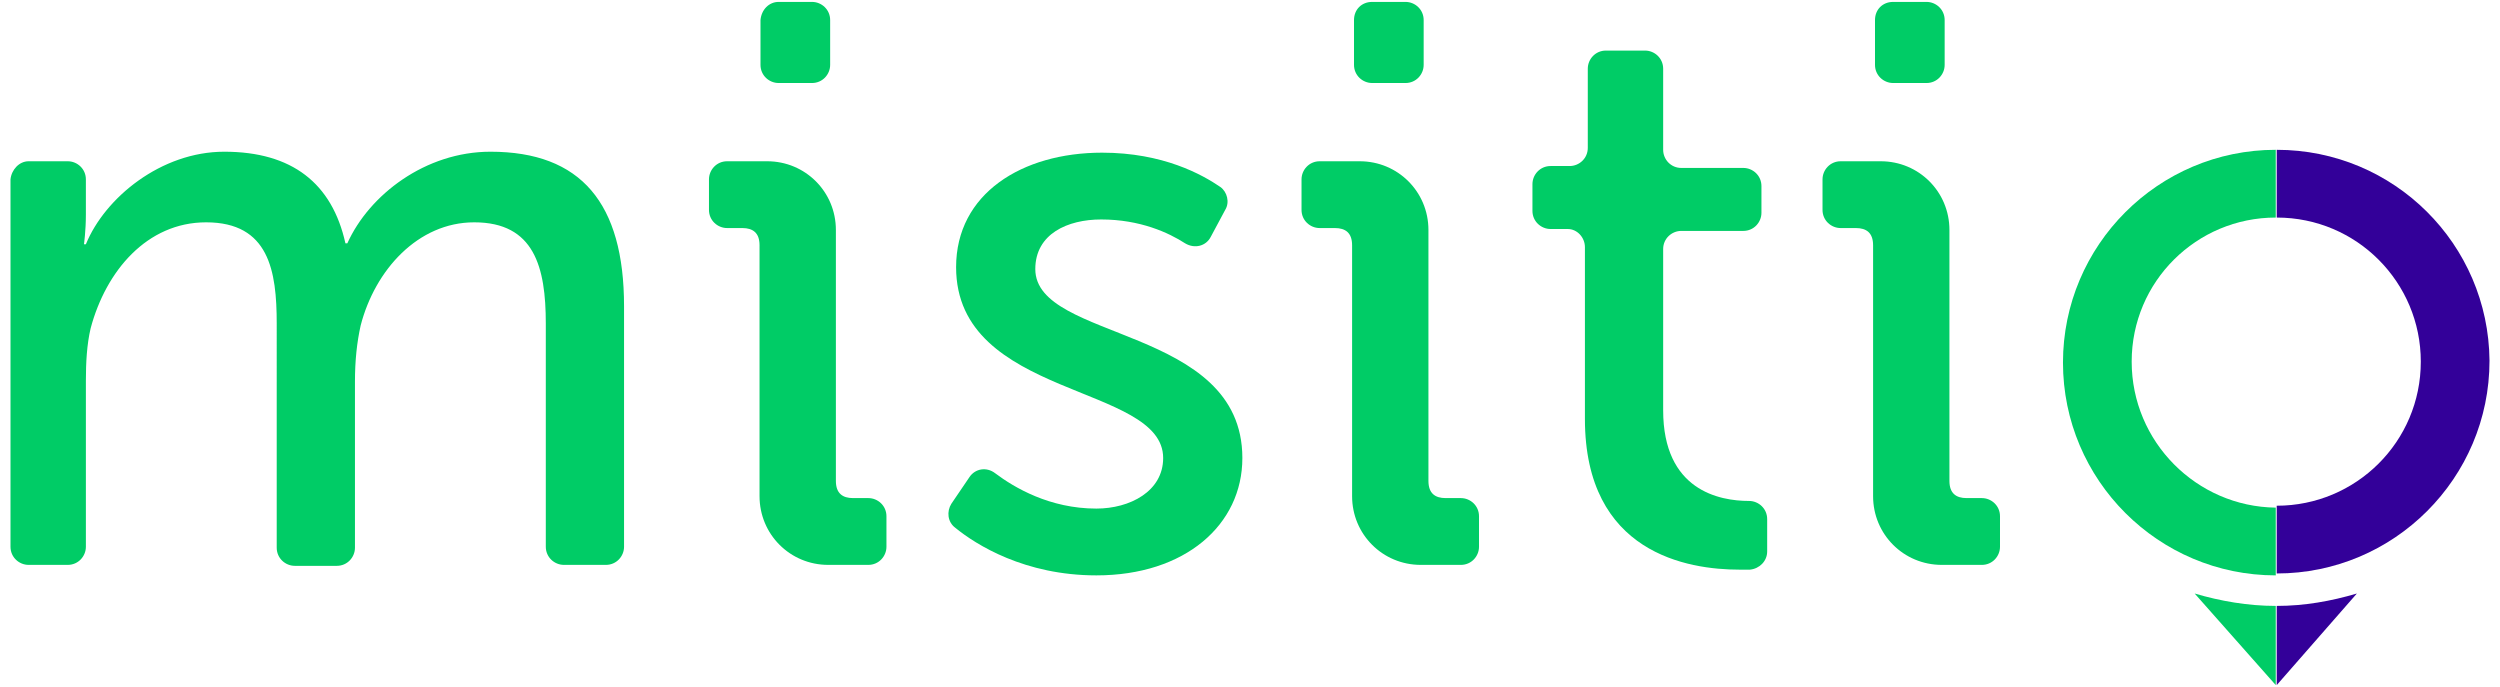 <?xml version="1.0" encoding="utf-8"?>
<!-- Generator: Adobe Illustrator 18.0.0, SVG Export Plug-In . SVG Version: 6.00 Build 0)  -->
<!DOCTYPE svg PUBLIC "-//W3C//DTD SVG 1.1//EN" "http://www.w3.org/Graphics/SVG/1.1/DTD/svg11.dtd">
<svg version="1.1" id="Capa_1" xmlns:x="http://ns.adobe.com/Extensibility/1.0/" xmlns:i="http://ns.adobe.com/AdobeIllustrator/10.0/" xmlns:graph="http://ns.adobe.com/Graphs/1.0/"
	 xmlns="http://www.w3.org/2000/svg" xmlns:xlink="http://www.w3.org/1999/xlink" x="0px" y="0px" viewBox="0 0 262 72"
	 enable-background="new 0 0 262 72" xml:space="preserve">
<g>
	<g>
		<path fill="#00cc66" d="M3,16.9h4.1c1,0,1.9,0.8,1.9,1.9v3.7c0,1.7-0.2,3.1-0.2,3.1H9c2-4.9,7.9-9.7,14.5-9.7
			c7.1,0,11.3,3.3,12.7,9.6h0.2c2.3-5.1,8.2-9.6,15-9.6c9.5,0,14,5.4,14,16.2v25.2c0,1-0.8,1.9-1.9,1.9h-4.4c-1,0-1.9-0.8-1.9-1.9
			V33.9c0-5.9-1.2-10.6-7.5-10.6c-5.9,0-10.4,5-11.9,10.8c-0.4,1.8-0.6,3.7-0.6,5.9v17.4c0,1-0.8,1.9-1.9,1.9h-4.4
			c-1,0-1.9-0.8-1.9-1.9V33.9c0-5.5-0.8-10.6-7.4-10.6c-6.2,0-10.5,5.1-12.1,11.1c-0.4,1.7-0.5,3.6-0.5,5.5v17.4
			c0,1-0.8,1.9-1.9,1.9H3c-1,0-1.9-0.8-1.9-1.9V18.8C1.2,17.8,2,16.9,3,16.9z"/>
		<path fill="#00cc66" d="M79.6,25.7c0-1.3-0.7-1.8-1.8-1.8h-1.6c-1,0-1.9-0.8-1.9-1.9v-3.2c0-1,0.8-1.9,1.9-1.9h4.2
			c4,0,7.2,3.2,7.2,7.2v26.3c0,1.3,0.7,1.8,1.8,1.8H91c1,0,1.9,0.8,1.9,1.9v3.2c0,1-0.8,1.9-1.9,1.9h-4.2c-4,0-7.2-3.2-7.2-7.2V25.7
			z M81.6,0.2h3.5c1,0,1.9,0.8,1.9,1.9v4.7c0,1-0.8,1.9-1.9,1.9h-3.5c-1,0-1.9-0.8-1.9-1.9V2.1C79.8,1,80.6,0.2,81.6,0.2z"/>
		<path fill="#00cc66" d="M101.6,50c0.6-0.9,1.8-1.1,2.7-0.4c2,1.5,5.7,3.7,10.6,3.7c3.5,0,7-1.8,7-5.3c0-7.8-21.7-6.2-21.7-20
			c0-7.7,6.9-12,15.3-12c6.4,0,10.5,2.3,12.4,3.6c0.7,0.5,1,1.6,0.5,2.4l-1.5,2.8c-0.5,1-1.7,1.3-2.7,0.7c-1.7-1.1-4.7-2.5-8.8-2.5
			c-3.5,0-6.9,1.5-6.9,5.2c0,7.6,21.7,5.9,21.7,19.8c0,7-6,12.3-15.3,12.3c-7.5,0-12.6-3.2-14.8-5c-0.8-0.6-0.9-1.7-0.4-2.5
			L101.6,50z"/>
		<path fill="#00cc66" d="M141.7,25.7c0-1.3-0.7-1.8-1.8-1.8h-1.6c-1,0-1.9-0.8-1.9-1.9v-3.2c0-1,0.8-1.9,1.9-1.9h4.2
			c4,0,7.2,3.2,7.2,7.2v26.3c0,1.3,0.7,1.8,1.8,1.8h1.6c1,0,1.9,0.8,1.9,1.9v3.2c0,1-0.8,1.9-1.9,1.9h-4.2c-4,0-7.2-3.2-7.2-7.2
			V25.7z M143.8,0.2h3.5c1,0,1.9,0.8,1.9,1.9v4.7c0,1-0.8,1.9-1.9,1.9h-3.5c-1,0-1.9-0.8-1.9-1.9V2.1C141.9,1,142.7,0.2,143.8,0.2z"
			/>
		<path fill="#00cc66" d="M164.3,24h-1.8c-1,0-1.9-0.8-1.9-1.9v-2.8c0-1,0.8-1.9,1.9-1.9h2c1,0,1.9-0.8,1.9-1.9V7.2
			c0-1,0.8-1.9,1.9-1.9h4.1c1,0,1.9,0.8,1.9,1.9v8.5c0,1,0.8,1.9,1.9,1.9h6.5c1,0,1.9,0.8,1.9,1.9v2.8c0,1-0.8,1.9-1.9,1.9h-6.5
			c-1,0-1.9,0.8-1.9,1.9v16.9c0,8.4,5.9,9.5,9,9.5c0,0,0,0,0,0c1,0,1.9,0.8,1.9,1.9v3.4c0,1-0.8,1.8-1.8,1.9c-0.3,0-0.7,0-1.1,0
			c-5.4,0-16.2-1.7-16.2-15.8V25.9C166.1,24.9,165.3,24,164.3,24z"/>
		<path fill="#00cc66" d="M196.3,25.7c0-1.3-0.7-1.8-1.8-1.8h-1.6c-1,0-1.9-0.8-1.9-1.9v-3.2c0-1,0.8-1.9,1.9-1.9h4.2
			c4,0,7.2,3.2,7.2,7.2v26.3c0,1.3,0.7,1.8,1.8,1.8h1.6c1,0,1.9,0.8,1.9,1.9v3.2c0,1-0.8,1.9-1.9,1.9h-4.2c-4,0-7.2-3.2-7.2-7.2
			V25.7z M198.4,0.2h3.5c1,0,1.9,0.8,1.9,1.9v4.7c0,1-0.8,1.9-1.9,1.9h-3.5c-1,0-1.9-0.8-1.9-1.9V2.1C196.5,1,197.3,0.2,198.4,0.2z"
			/>
	</g>
	<g>
		<path fill="#00cc66" d="M238.5,71.8v-8.3c-2.9,0-5.8-0.5-8.5-1.3L238.5,71.8z"/>
	</g>
	<path fill="#00cc66" d="M223.4,37.9c0-8.4,6.8-15.1,15.1-15.1v-7.1c-12.3,0-22.3,10-22.3,22.3c0,12.3,10,22.3,22.3,22.3v-7.1
		C230.2,53.1,223.4,46.3,223.4,37.9z"/>
	<g>
		<g>
			<path fill="#330099" d="M238.6,63.5c2.9,0,5.7-0.5,8.4-1.3l-8.4,9.6L238.6,63.5C238.5,63.5,238.5,63.5,238.6,63.5z M238.6,15.7
				v7.1c8.4,0,15.1,6.8,15.1,15.1c0,8.4-6.8,15.1-15.1,15.1v7.1c12.3,0,22.3-10,22.3-22.3C260.8,25.6,250.9,15.7,238.6,15.7z"/>
		</g>
	</g>
</g>
</svg>
